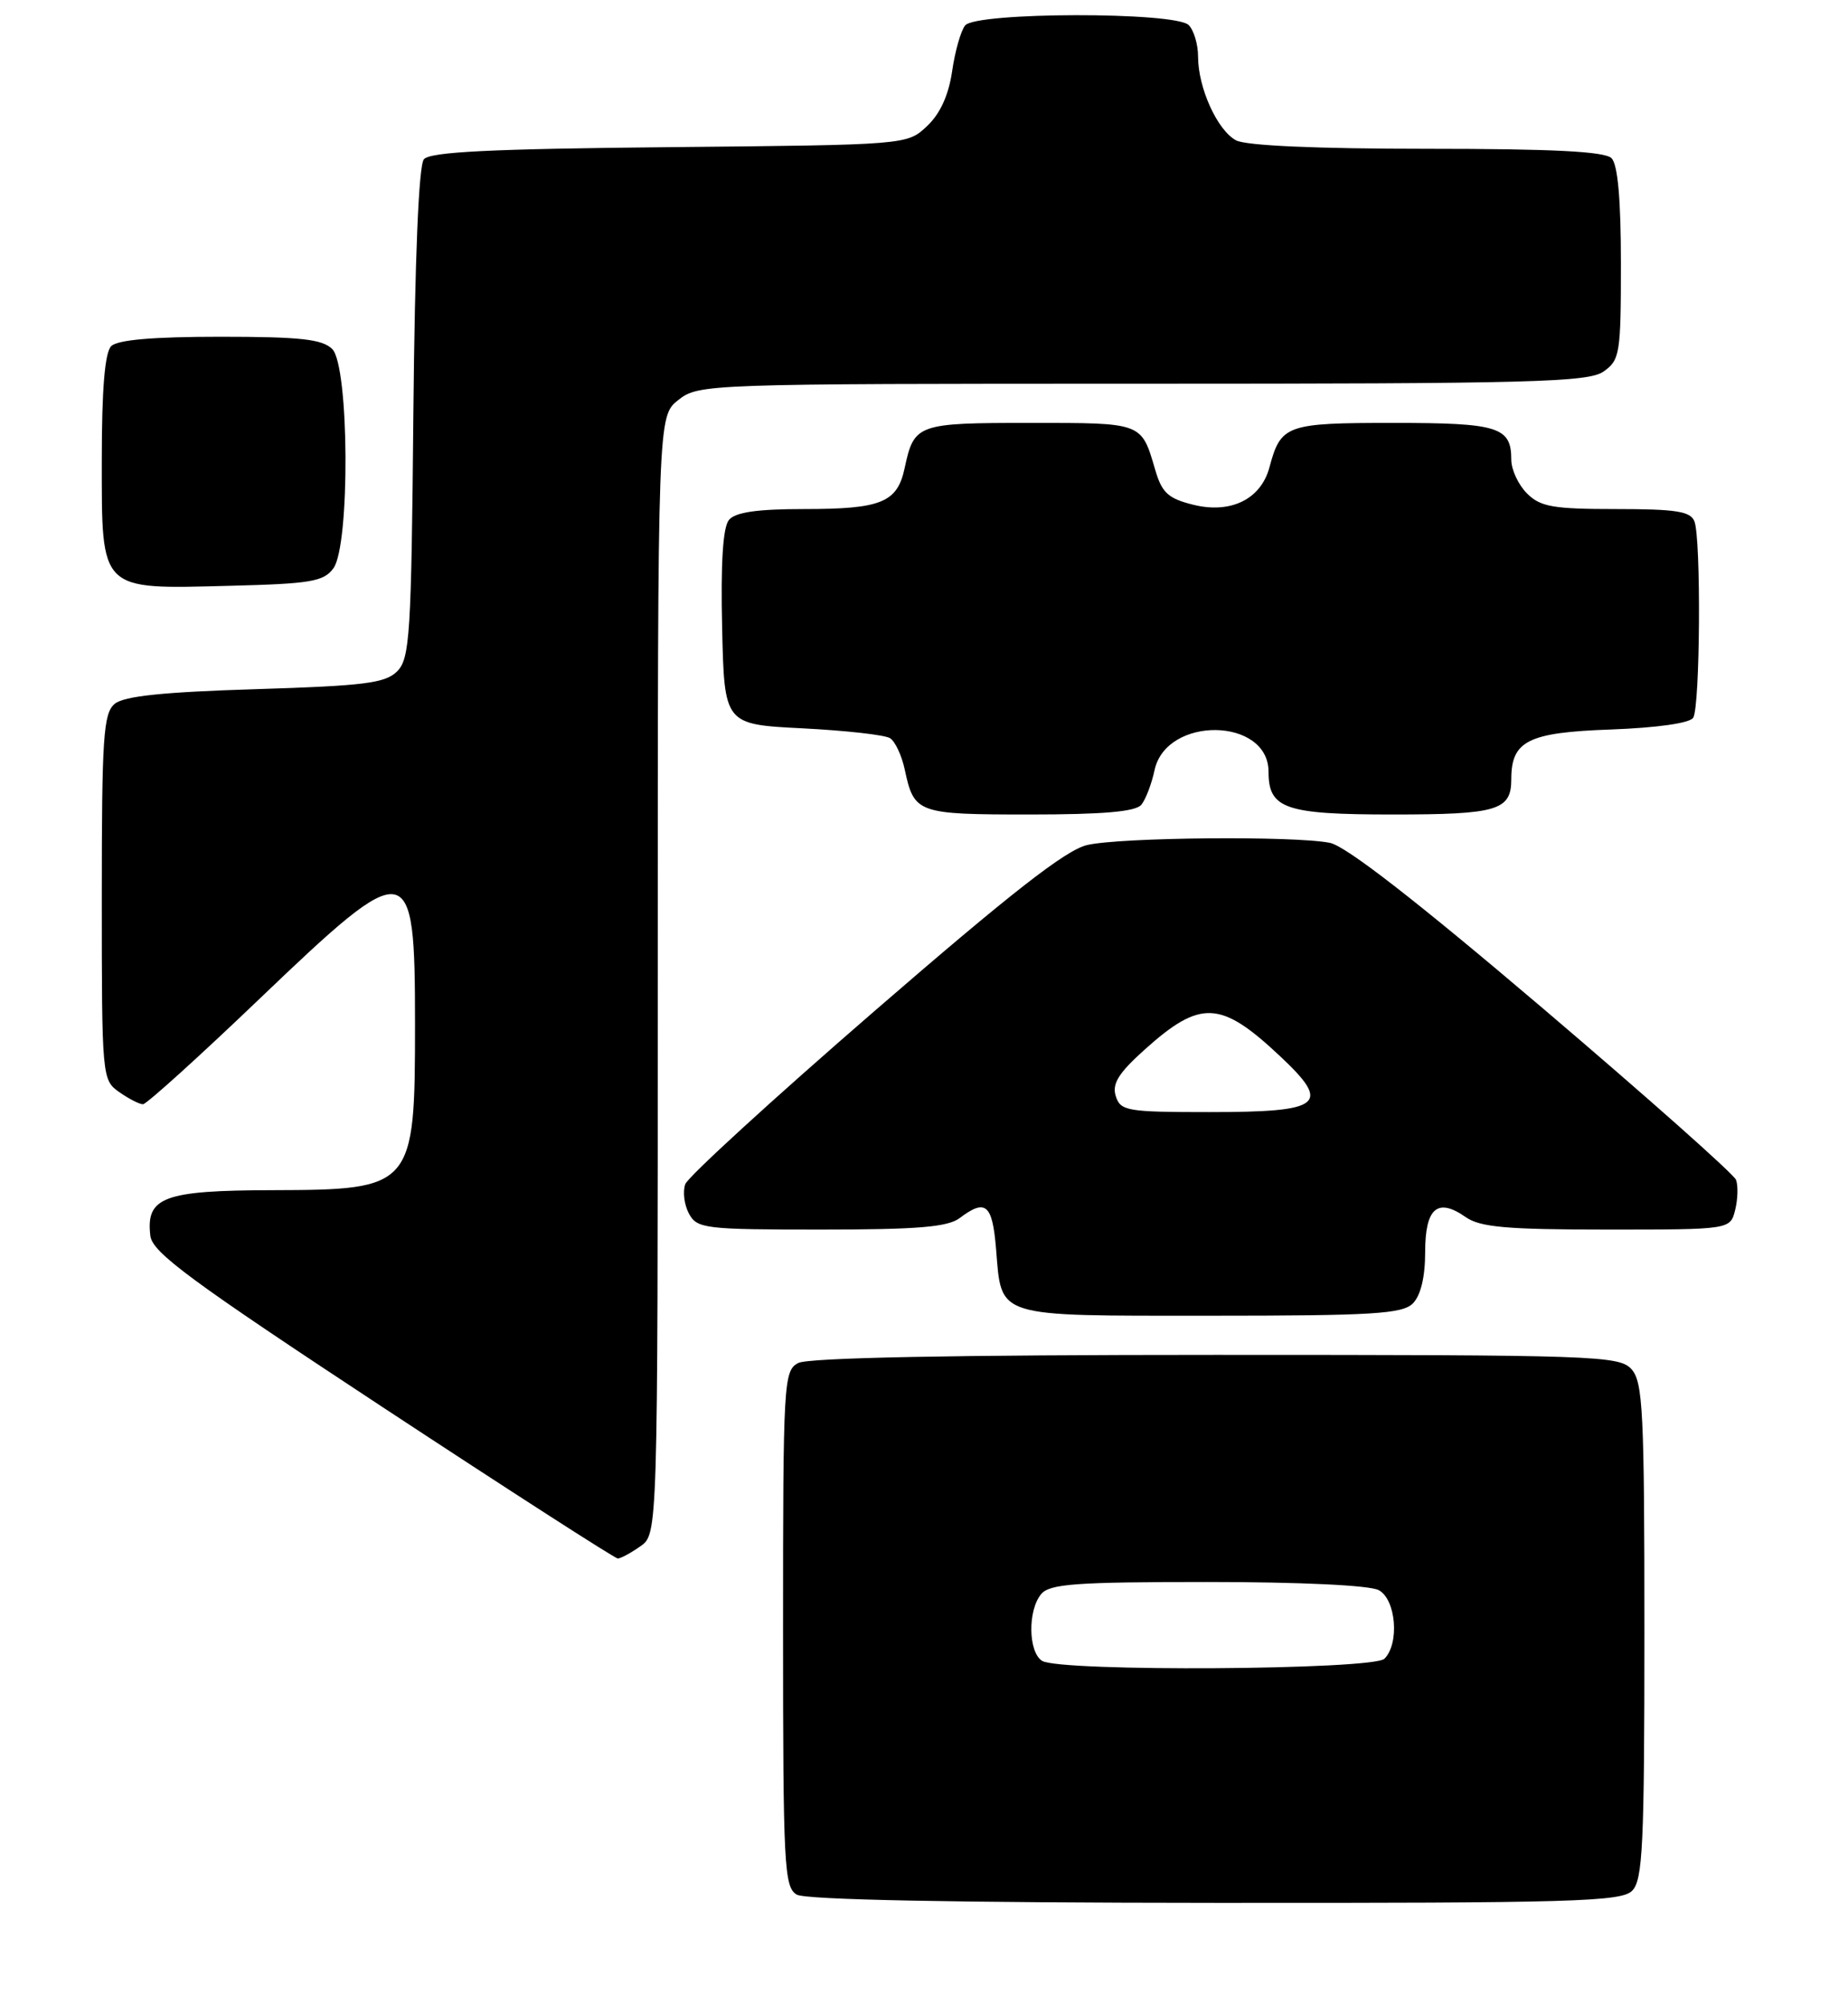 <?xml version="1.0" encoding="UTF-8" standalone="no"?>
<!DOCTYPE svg PUBLIC "-//W3C//DTD SVG 1.1//EN" "http://www.w3.org/Graphics/SVG/1.1/DTD/svg11.dtd" >
<svg xmlns="http://www.w3.org/2000/svg" xmlns:xlink="http://www.w3.org/1999/xlink" version="1.1" viewBox="0 0 236 256">
 <g >
 <path fill="currentColor"
d=" M 208.43 241.43 C 209.79 240.07 210.00 235.65 210.00 208.26 C 210.00 180.26 209.81 176.45 208.35 174.83 C 206.78 173.10 203.82 173.00 155.28 173.00 C 121.75 173.00 103.20 173.36 101.93 174.04 C 100.08 175.03 100.00 176.47 100.00 207.99 C 100.00 238.28 100.14 240.98 101.75 241.92 C 102.88 242.58 121.94 242.95 155.18 242.97 C 200.85 243.00 207.04 242.82 208.43 241.43 Z  M 81.78 197.44 C 84.00 195.89 84.00 195.89 84.00 124.52 C 84.00 53.15 84.00 53.15 86.63 51.07 C 89.23 49.03 90.12 49.00 145.91 49.00 C 195.56 49.00 202.83 48.81 204.78 47.44 C 206.87 45.98 207.00 45.16 207.00 33.64 C 207.00 25.45 206.60 21.00 205.80 20.20 C 204.94 19.34 198.30 19.00 182.23 19.00 C 168.13 19.00 159.12 18.60 157.85 17.92 C 155.46 16.64 153.00 11.22 153.00 7.23 C 153.00 5.67 152.46 3.86 151.80 3.20 C 150.09 1.49 124.62 1.53 123.25 3.25 C 122.70 3.94 121.95 6.58 121.59 9.11 C 121.14 12.16 120.06 14.54 118.38 16.11 C 115.84 18.50 115.84 18.50 85.51 18.79 C 62.62 19.01 54.92 19.39 54.13 20.34 C 53.47 21.14 52.98 32.97 52.79 52.77 C 52.53 81.09 52.34 84.09 50.72 85.72 C 49.20 87.24 46.52 87.57 32.62 88.00 C 20.87 88.36 15.84 88.88 14.65 89.87 C 13.20 91.08 13.00 94.11 13.00 114.57 C 13.00 137.53 13.03 137.91 15.22 139.44 C 16.44 140.30 17.81 141.00 18.26 141.00 C 18.70 141.00 25.42 134.93 33.18 127.50 C 52.35 109.17 53.00 109.27 53.00 130.77 C 53.00 151.66 52.77 151.92 34.82 151.97 C 20.89 152.00 18.61 152.85 19.20 157.80 C 19.45 159.93 24.33 163.53 48.87 179.68 C 65.02 190.30 78.53 199.00 78.90 199.00 C 79.26 199.00 80.56 198.30 81.78 197.44 Z  M 180.43 166.43 C 181.43 165.42 182.00 163.07 182.00 159.90 C 182.00 154.24 183.57 152.88 187.18 155.41 C 189.02 156.70 192.42 157.00 205.20 157.00 C 220.96 157.00 220.96 157.00 221.59 154.50 C 221.93 153.13 221.98 151.40 221.70 150.65 C 221.41 149.91 210.32 140.06 197.05 128.77 C 180.93 115.06 171.89 108.03 169.83 107.62 C 165.29 106.71 143.09 106.91 138.83 107.90 C 136.11 108.53 129.12 113.99 111.64 129.13 C 98.71 140.33 87.84 150.27 87.51 151.21 C 87.17 152.15 87.38 153.84 87.98 154.96 C 89.01 156.88 90.00 157.00 104.84 157.00 C 117.17 157.00 121.04 156.68 122.56 155.53 C 125.87 153.03 126.73 153.75 127.20 159.44 C 127.94 168.35 126.82 168.00 154.55 168.00 C 175.31 168.00 179.09 167.77 180.43 166.43 Z  M 145.76 102.75 C 146.32 102.06 147.07 100.08 147.44 98.35 C 148.93 91.38 162.00 91.57 162.00 98.55 C 162.00 103.27 164.11 104.00 177.87 104.00 C 191.24 104.00 193.00 103.48 193.00 99.49 C 193.00 94.60 195.15 93.52 205.67 93.15 C 211.60 92.93 215.79 92.34 216.23 91.65 C 217.12 90.27 217.25 68.83 216.39 66.58 C 215.90 65.29 214.04 65.00 206.39 65.00 C 198.33 65.00 196.72 64.72 195.00 63.00 C 193.90 61.90 193.00 59.97 193.00 58.70 C 193.00 54.51 191.36 54.00 177.92 54.00 C 164.23 54.00 163.57 54.24 162.11 59.69 C 161.02 63.75 157.16 65.64 152.38 64.45 C 149.19 63.66 148.38 62.92 147.53 60.00 C 145.74 53.91 145.98 54.00 131.56 54.00 C 117.11 54.00 116.74 54.13 115.53 59.76 C 114.59 64.17 112.56 65.00 102.69 65.00 C 96.70 65.00 93.91 65.40 93.09 66.39 C 92.32 67.32 92.03 71.88 92.22 80.14 C 92.50 92.50 92.50 92.50 102.50 93.00 C 108.00 93.28 113.03 93.84 113.67 94.26 C 114.32 94.68 115.16 96.48 115.54 98.26 C 116.74 103.86 117.12 104.00 131.50 104.00 C 140.90 104.00 145.05 103.64 145.76 102.75 Z  M 42.58 72.56 C 44.72 69.63 44.60 46.74 42.43 44.57 C 41.16 43.31 38.37 43.00 28.13 43.00 C 19.56 43.00 15.01 43.39 14.20 44.20 C 13.39 45.01 13.00 49.68 13.00 58.64 C 13.00 75.62 12.61 75.23 29.33 74.80 C 39.69 74.54 41.34 74.26 42.58 72.56 Z  M 133.08 212.07 C 131.31 210.95 131.23 205.63 132.96 203.55 C 134.04 202.24 137.38 202.00 154.19 202.00 C 166.02 202.00 174.92 202.42 176.07 203.04 C 178.28 204.22 178.75 209.85 176.80 211.80 C 175.36 213.24 135.33 213.49 133.08 212.07 Z  M 142.49 139.96 C 141.99 138.39 142.84 137.02 146.17 134.03 C 153.32 127.61 155.88 127.73 163.46 134.85 C 170.08 141.06 168.90 142.00 154.44 142.00 C 143.93 142.00 143.09 141.86 142.49 139.96 Z "/>
</g>
</svg>